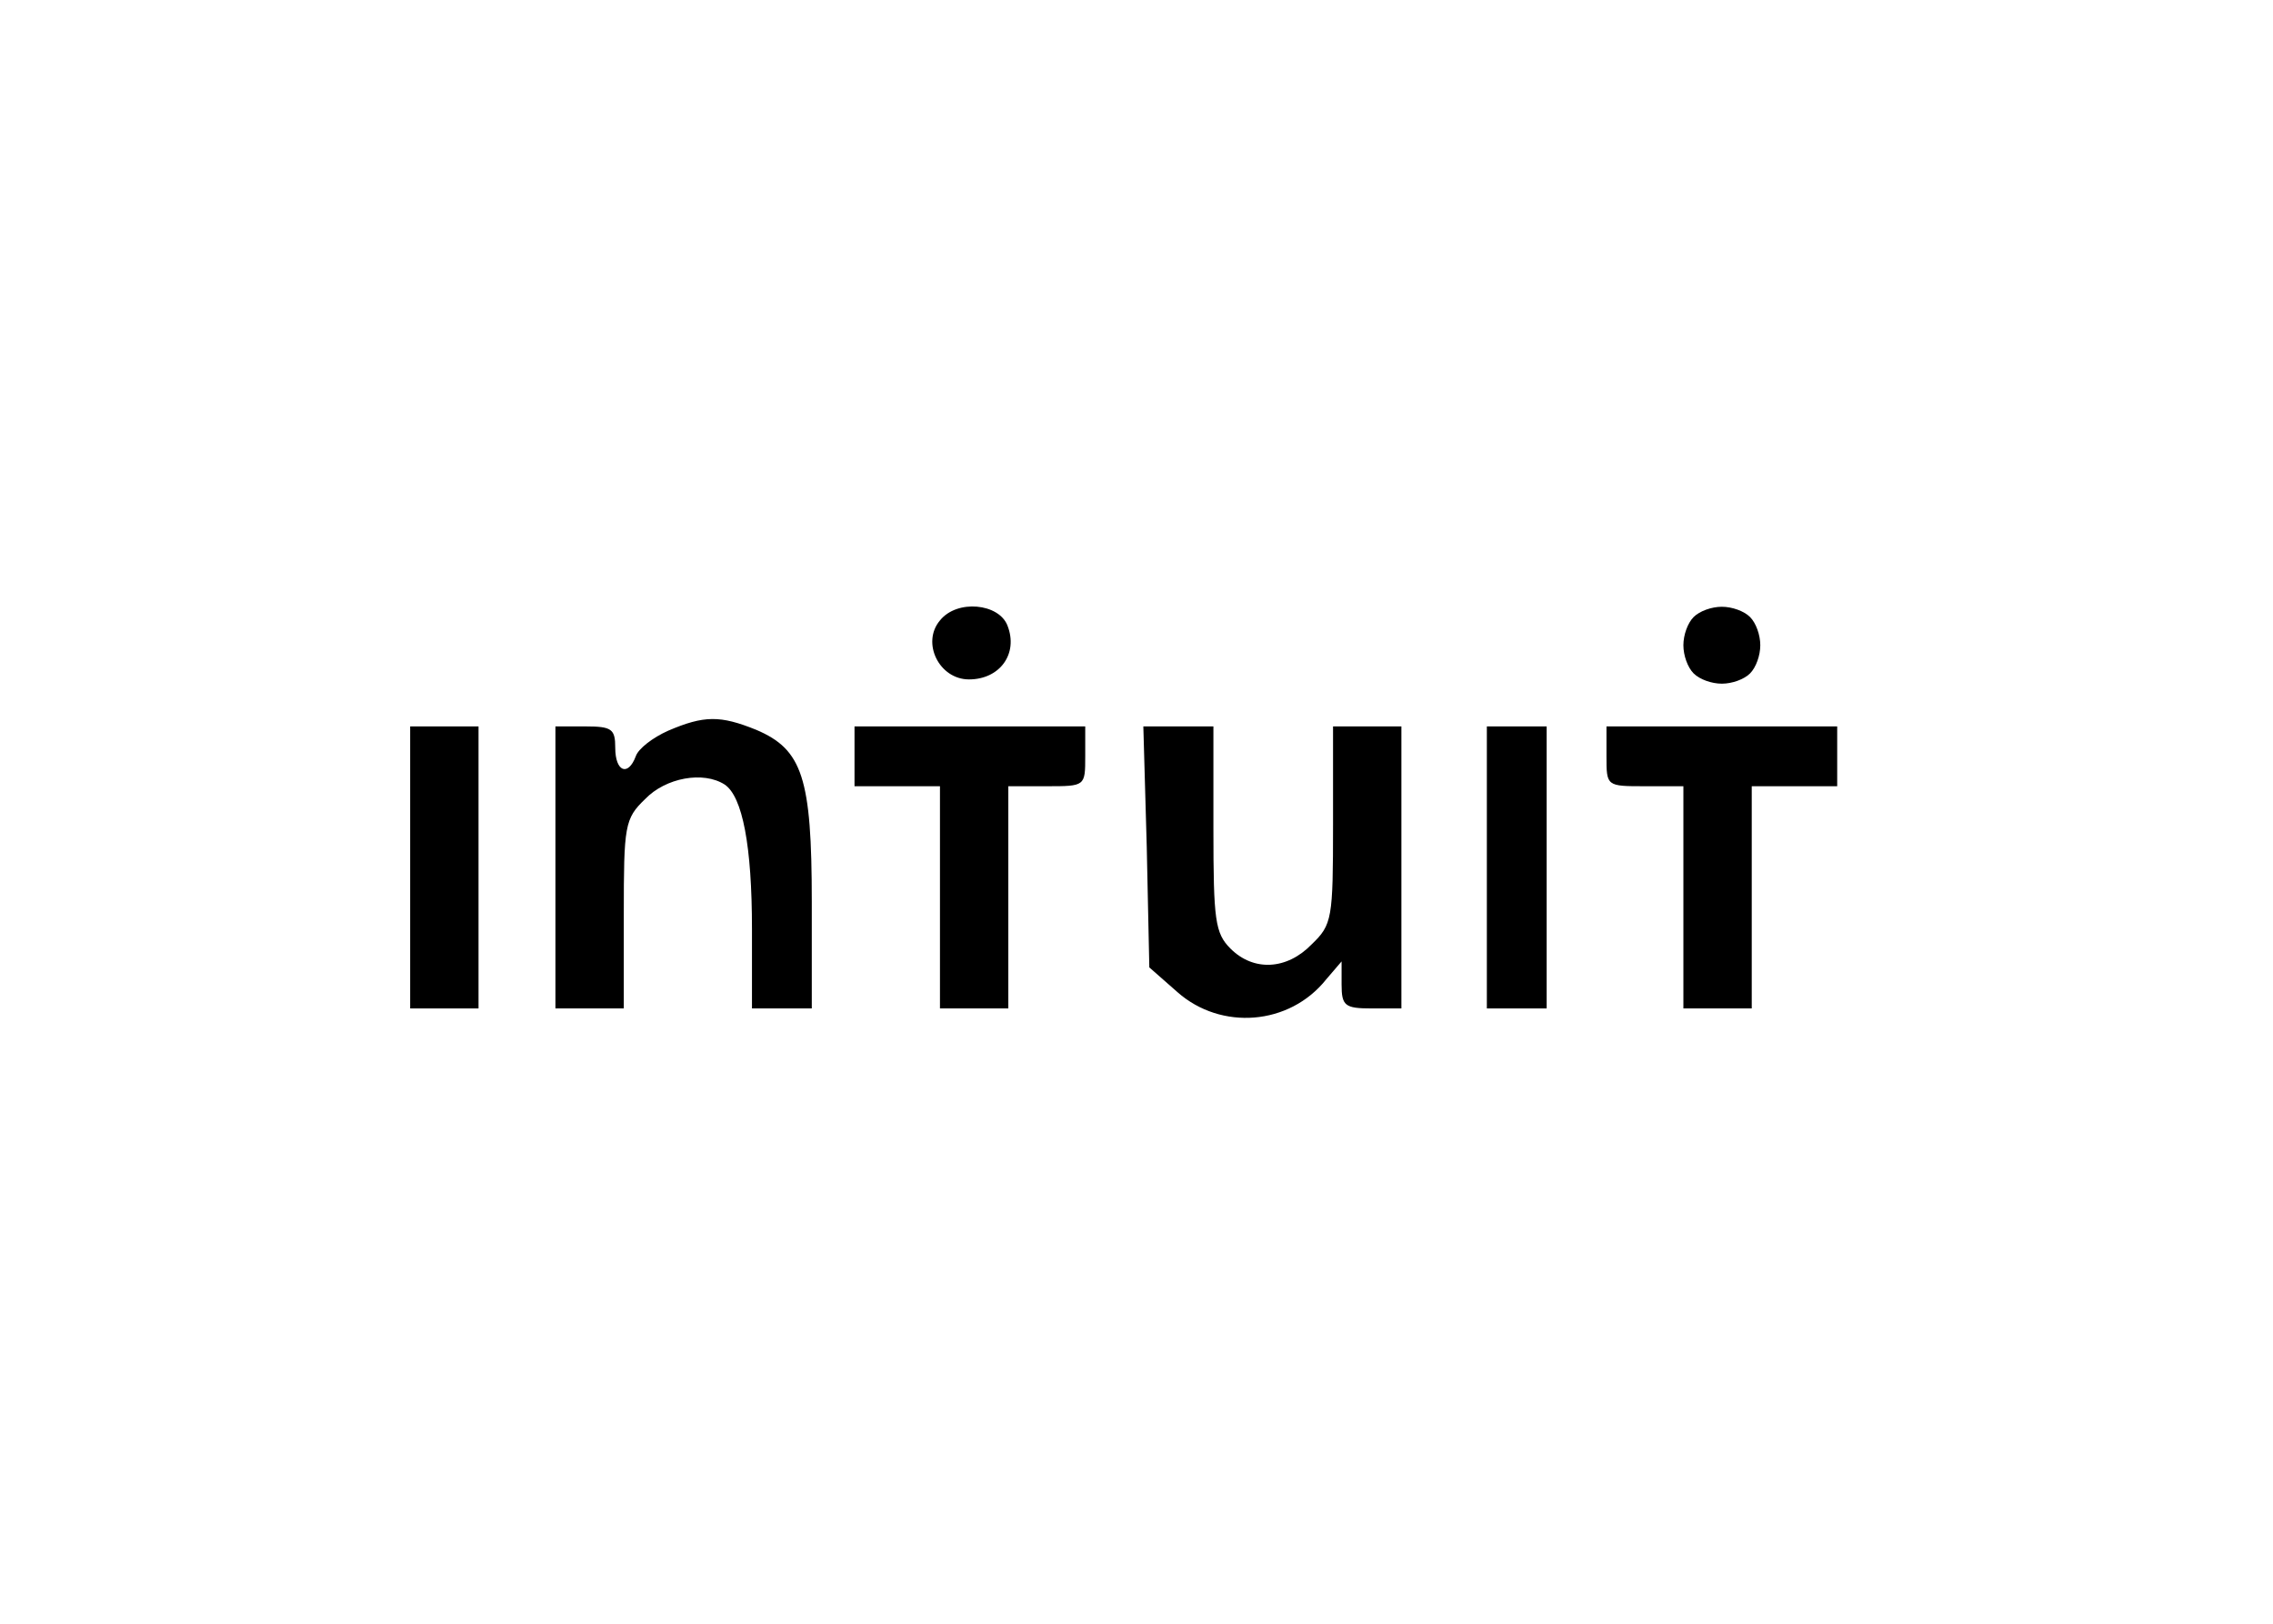 <?xml version="1.0" standalone="no"?>
<!DOCTYPE svg PUBLIC "-//W3C//DTD SVG 20010904//EN"
 "http://www.w3.org/TR/2001/REC-SVG-20010904/DTD/svg10.dtd">
<svg version="1.0" xmlns="http://www.w3.org/2000/svg"
 width="266pt" height="190pt" viewBox="0 0 266 190"
 preserveAspectRatio="xMidYMid meet">

<g transform="translate(0,190) scale(0.1,-0.1)"
fill="#000000" stroke="none">
<path d="M1100 1174 c-22 -26 -1 -69 34 -69 36 0 58 30 45 63 -10 26 -59 31
-79 6z"/>
<path d="M1982 1178 c-7 -7 -12 -21 -12 -33 0 -12 5 -26 12 -33 7 -7 21 -12
33 -12 12 0 26 5 33 12 7 7 12 21 12 33 0 12 -5 26 -12 33 -7 7 -21 12 -33 12
-12 0 -26 -5 -33 -12z"/>
<path d="M782 1045 c-18 -8 -35 -21 -38 -30 -9 -24 -24 -18 -24 10 0 22 -4 25
-35 25 l-35 0 0 -165 0 -165 40 0 40 0 0 110 c0 104 1 112 25 135 24 25 68 33
93 17 21 -14 32 -72 32 -169 l0 -93 35 0 35 0 0 125 c0 145 -11 178 -65 201
-42 17 -61 17 -103 -1z"/>
<path d="M480 885 l0 -165 40 0 40 0 0 165 0 165 -40 0 -40 0 0 -165z"/>
<path d="M1000 1015 l0 -35 50 0 50 0 0 -130 0 -130 40 0 40 0 0 130 0 130 45
0 c45 0 45 0 45 35 l0 35 -135 0 -135 0 0 -35z"/>
<path d="M1342 909 l3 -141 33 -29 c51 -45 131 -39 174 15 l18 21 0 -27 c0
-25 4 -28 35 -28 l35 0 0 165 0 165 -40 0 -40 0 0 -115 c0 -110 -1 -117 -25
-140 -29 -30 -68 -32 -95 -5 -18 18 -20 33 -20 140 l0 120 -41 0 -41 0 4 -141z"/>
<path d="M1740 885 l0 -165 35 0 35 0 0 165 0 165 -35 0 -35 0 0 -165z"/>
<path d="M1880 1015 c0 -35 0 -35 45 -35 l45 0 0 -130 0 -130 40 0 40 0 0 130
0 130 50 0 50 0 0 35 0 35 -135 0 -135 0 0 -35z"/>
</g>
</svg>
